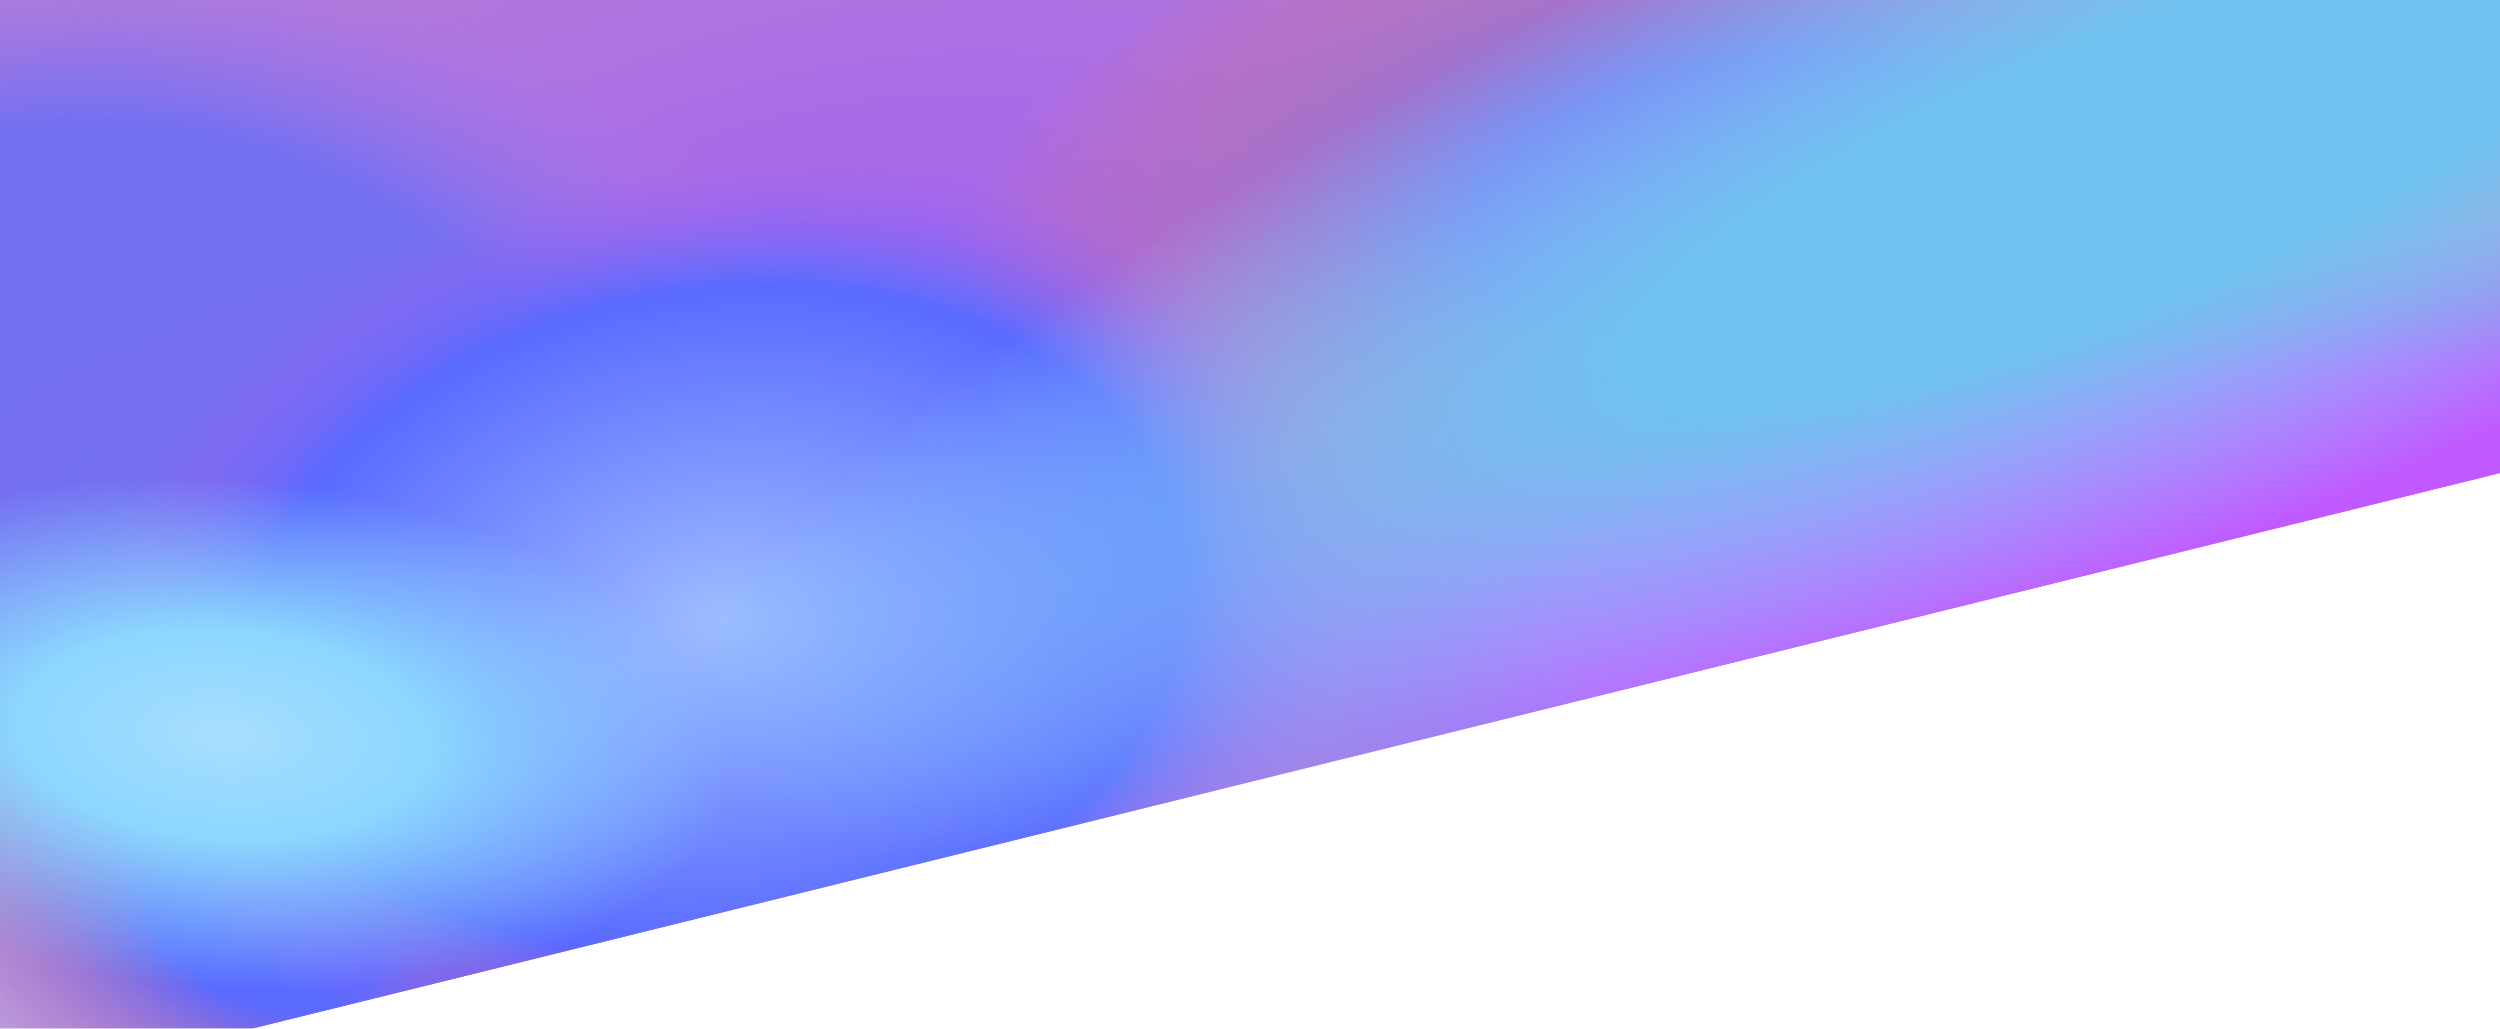 <svg width="1366" height="562" viewBox="0 0 1366 562" fill="none" xmlns="http://www.w3.org/2000/svg">
<g filter="url(#filter0_f_113_607)">
<path d="M2073 83.771L-16 600V-5H2073V83.771Z" fill="url(#paint0_radial_113_607)"/>
<path d="M2073 83.771L-16 600V-5H2073V83.771Z" fill="url(#paint1_angular_113_607)"/>
<path d="M2073 83.771L-16 600V-5H2073V83.771Z" fill="url(#paint2_radial_113_607)"/>
<path d="M2073 83.771L-16 600V-5H2073V83.771Z" fill="url(#paint3_radial_113_607)"/>
<path d="M2073 83.771L-16 600V-5H2073V83.771Z" fill="url(#paint4_radial_113_607)"/>
<path d="M2073 83.771L-16 600V-5H2073V83.771Z" fill="url(#paint5_radial_113_607)" fill-opacity="0.1"/>
<path d="M2073 83.771L-16 600V-5H2073V83.771Z" fill="url(#paint6_radial_113_607)"/>
<path d="M2073 83.771L-16 600V-5H2073V83.771Z" fill="url(#paint7_radial_113_607)"/>
<path d="M2073 83.771L-16 600V-5H2073V83.771Z" fill="url(#paint8_radial_113_607)"/>
<path d="M2073 83.771L-16 600V-5H2073V83.771Z" fill="url(#paint9_radial_113_607)"/>
<path d="M2073 83.771L-16 600V-5H2073V83.771Z" fill="url(#paint10_radial_113_607)" style="mix-blend-mode:hard-light"/>
</g>
<defs>
<filter id="filter0_f_113_607" x="-40" y="-29" width="2137" height="653" filterUnits="userSpaceOnUse" color-interpolation-filters="sRGB">
<feFlood flood-opacity="0" result="BackgroundImageFix"/>
<feBlend mode="normal" in="SourceGraphic" in2="BackgroundImageFix" result="shape"/>
<feGaussianBlur stdDeviation="12" result="effect1_foregroundBlur_113_607"/>
</filter>
<radialGradient id="paint0_radial_113_607" cx="0" cy="0" r="1" gradientUnits="userSpaceOnUse" gradientTransform="translate(429.941 191.182) rotate(72.308) scale(395.901 792.879)">
<stop stop-color="#A960EE"/>
<stop offset="1" stop-color="#C788CB"/>
</radialGradient>
<radialGradient id="paint1_angular_113_607" cx="0" cy="0" r="1" gradientUnits="userSpaceOnUse" gradientTransform="translate(445.812 239.278) rotate(-83.86) scale(119.661 226.084)">
<stop offset="0.495" stop-color="#90E0FF"/>
<stop offset="1" stop-color="#A960EE" stop-opacity="0"/>
</radialGradient>
<radialGradient id="paint2_radial_113_607" cx="0" cy="0" r="1" gradientUnits="userSpaceOnUse" gradientTransform="translate(95.613 232.95) rotate(106.914) scale(383.645 559.247)">
<stop offset="0.412" stop-color="#7670F0"/>
<stop offset="0.72" stop-color="#B778E1" stop-opacity="0"/>
</radialGradient>
<radialGradient id="paint3_radial_113_607" cx="0" cy="0" r="1" gradientUnits="userSpaceOnUse" gradientTransform="translate(-16 600) rotate(-14.887) scale(576.389 380.63)">
<stop offset="0.192" stop-color="#BEBBFF"/>
<stop offset="0.545" stop-color="#B778E0" stop-opacity="0"/>
</radialGradient>
<radialGradient id="paint4_radial_113_607" cx="0" cy="0" r="1" gradientUnits="userSpaceOnUse" gradientTransform="translate(941.415 102.584) rotate(-11.531) scale(435.562 213.728)">
<stop offset="0.317" stop-color="#7670F0"/>
<stop offset="1" stop-color="#EE755C" stop-opacity="0"/>
</radialGradient>
<radialGradient id="paint5_radial_113_607" cx="0" cy="0" r="1" gradientUnits="userSpaceOnUse" gradientTransform="translate(386.934 341.166) rotate(79.337) scale(251.79 600.976)">
<stop offset="0.507" stop-color="#7670F0"/>
<stop offset="1" stop-color="#A960EE" stop-opacity="0"/>
</radialGradient>
<radialGradient id="paint6_radial_113_607" cx="0" cy="0" r="1" gradientUnits="userSpaceOnUse" gradientTransform="translate(143.805 509.133) rotate(-159.263) scale(243.383 145.438)">
<stop offset="0.26" stop-color="#596AFF"/>
<stop offset="1" stop-color="#FF333D" stop-opacity="0"/>
</radialGradient>
<radialGradient id="paint7_radial_113_607" cx="0" cy="0" r="1" gradientUnits="userSpaceOnUse" gradientTransform="translate(393.234 339.123) rotate(81.37) scale(297.07 422.31)">
<stop stop-color="#A2C5FF"/>
<stop offset="0.606" stop-color="#596AFF"/>
<stop offset="0.832" stop-color="#A960EE" stop-opacity="0"/>
</radialGradient>
<radialGradient id="paint8_radial_113_607" cx="0" cy="0" r="1" gradientUnits="userSpaceOnUse" gradientTransform="translate(121.518 401.851) rotate(3.969) scale(279.499 139.438)">
<stop stop-color="#AFE9FF"/>
<stop offset="0.414" stop-color="#90E0FF"/>
<stop offset="1" stop-color="#90E0FF" stop-opacity="0"/>
</radialGradient>
<radialGradient id="paint9_radial_113_607" cx="0" cy="0" r="1" gradientUnits="userSpaceOnUse" gradientTransform="translate(1167.71 297.5) rotate(172.411) scale(736.834 202.559)">
<stop offset="0.448" stop-color="#C059FF"/>
<stop offset="0.832" stop-color="#596AFF" stop-opacity="0.09"/>
</radialGradient>
<radialGradient id="paint10_radial_113_607" cx="0" cy="0" r="1" gradientUnits="userSpaceOnUse" gradientTransform="translate(1173.35 92.458) rotate(68.226) scale(434.774 1783.83)">
<stop offset="0.167" stop-color="#70C2F0"/>
<stop offset="0.483" stop-color="#90E0FF" stop-opacity="0"/>
</radialGradient>
</defs>
</svg>
